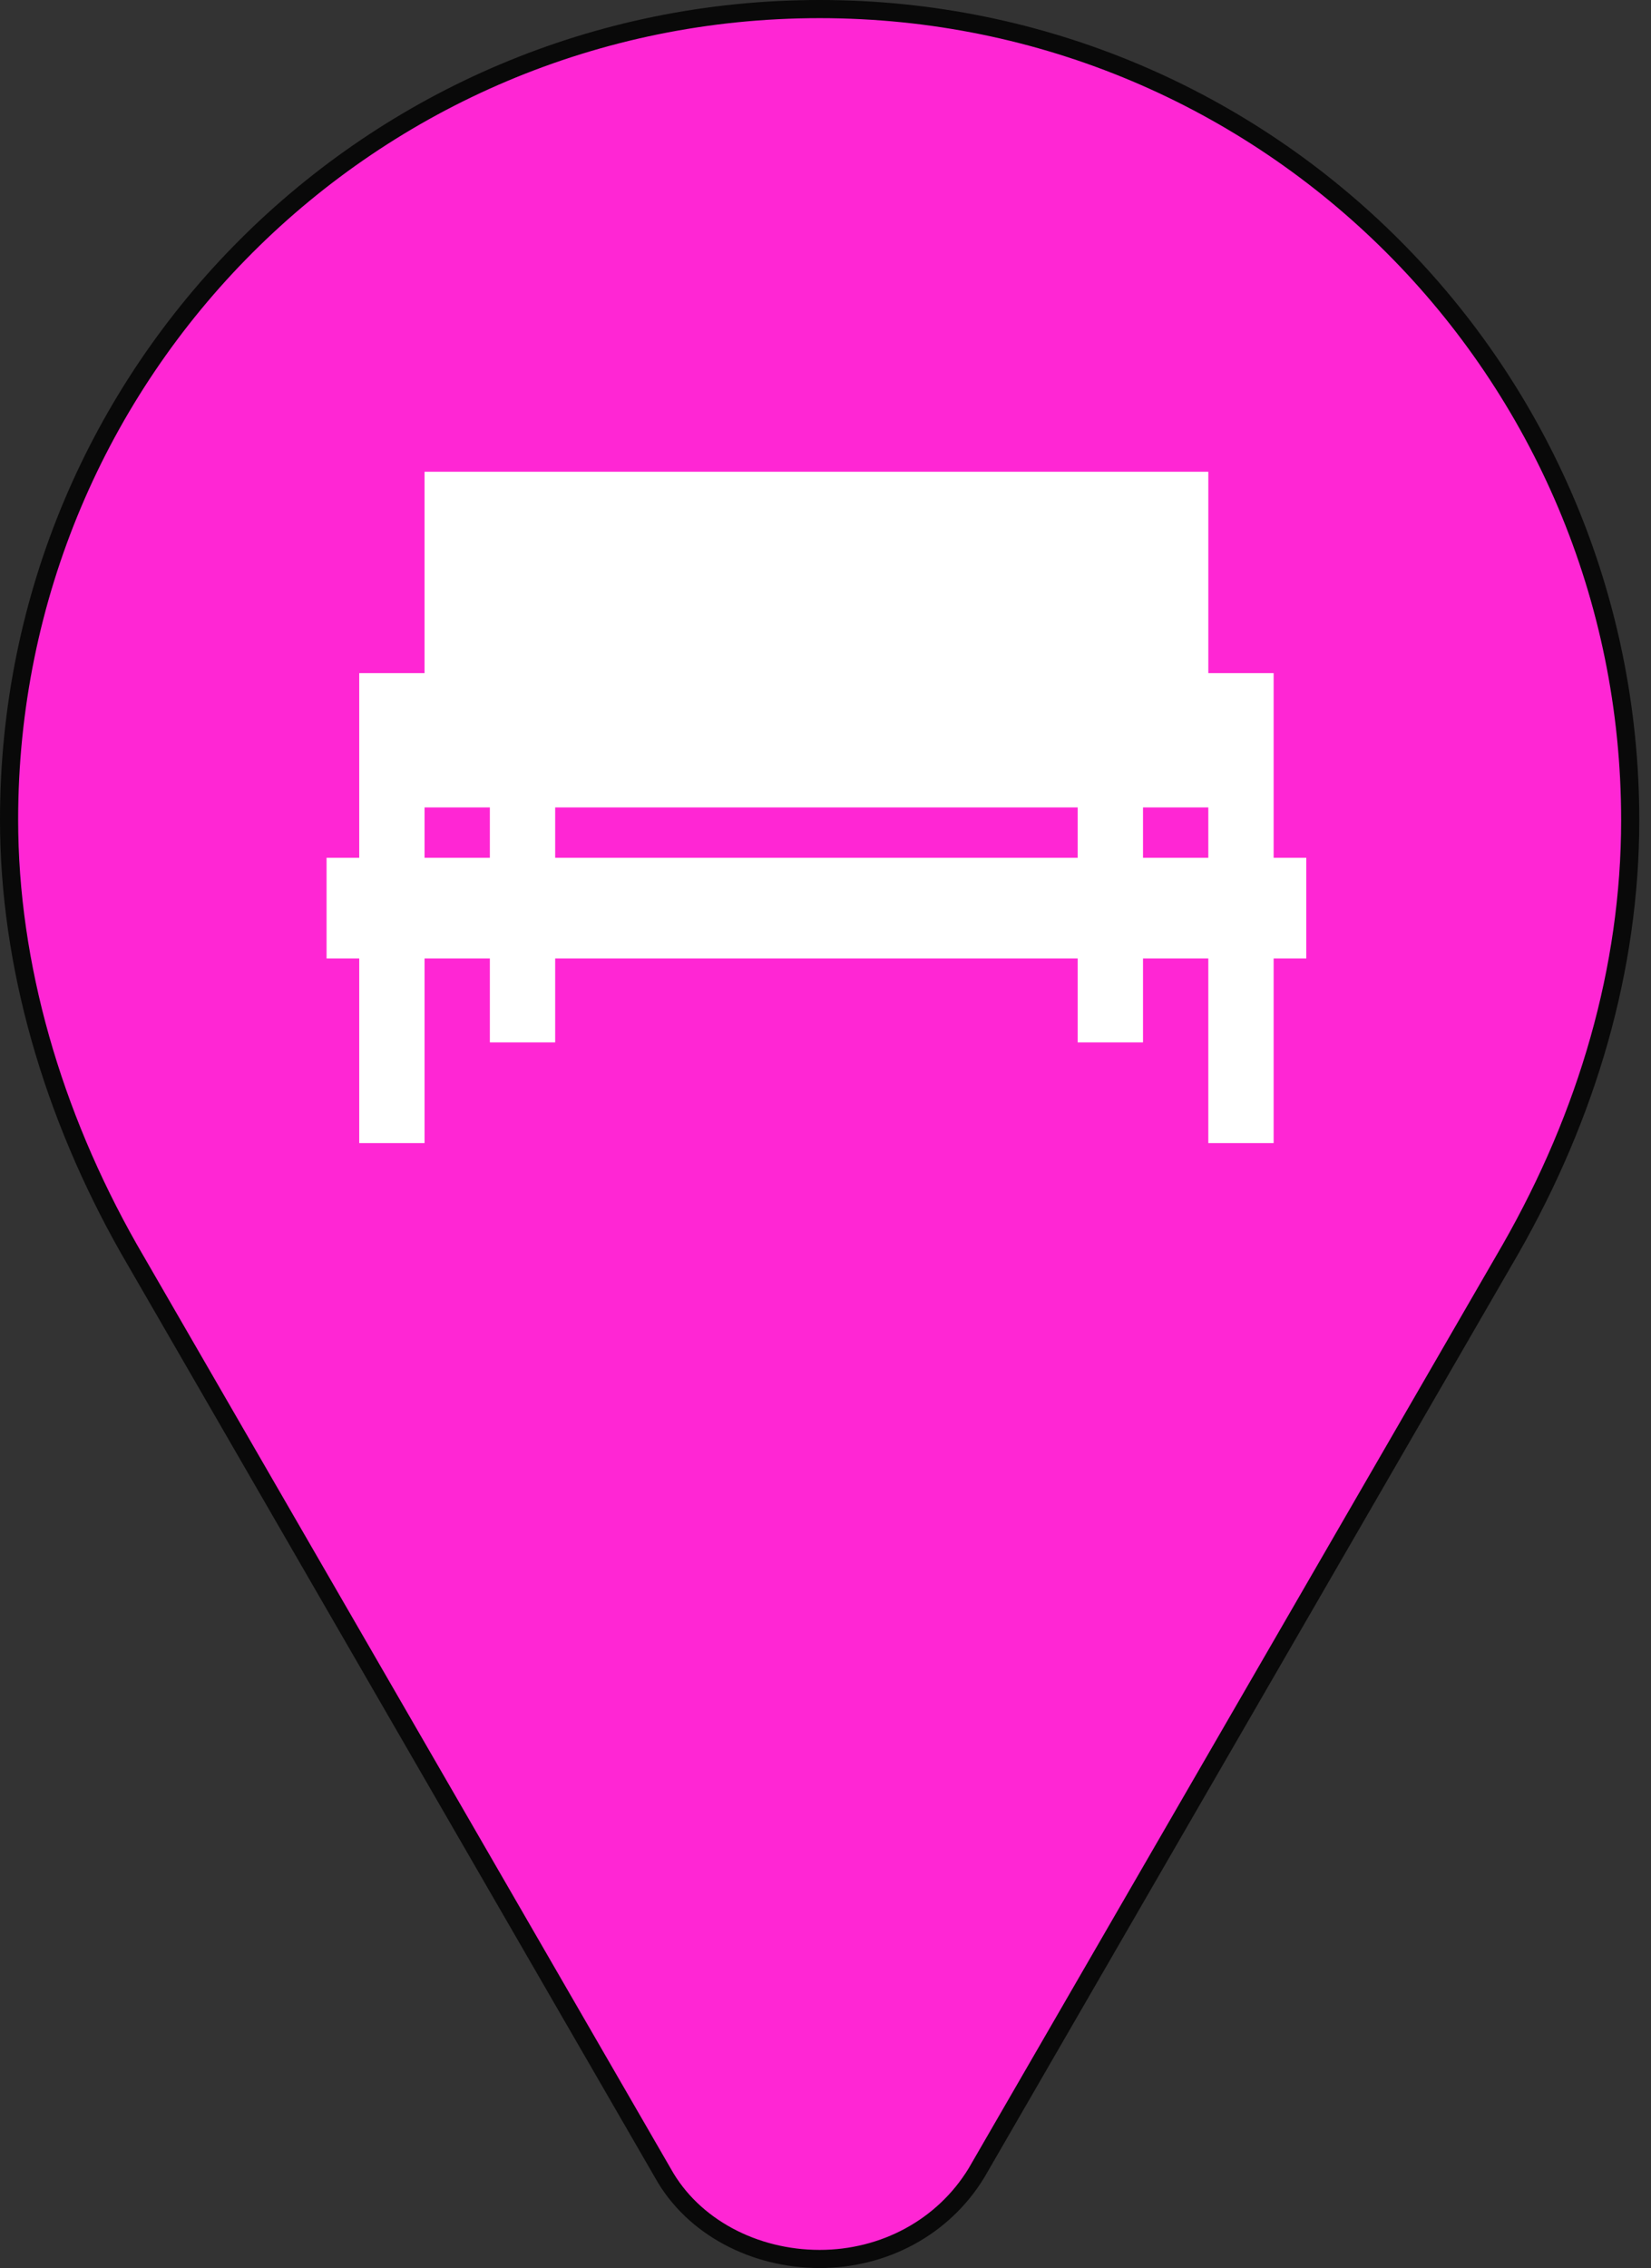<svg width="91" height="125" viewBox="0 0 91 125" fill="none" xmlns="http://www.w3.org/2000/svg">
<rect x="0" y="0" width="91" height="125" fill="#333333" stroke="none"/>
<path d="M45.177 0.5C20.459 0.5 0.5 20.459 0.5 45.177C0.5 53.214 2.903 61.409 7.09 68.801L36.536 119.765C38.183 122.734 41.578 124.5 45.177 124.5C48.71 124.5 51.985 122.772 53.822 119.757L83.263 68.834C87.49 61.427 89.854 53.377 89.854 45.207C89.854 20.483 69.889 0.5 45.177 0.5Z" fill="#FF26D4" stroke="#090909"/>
<path d="M66.6 26V37.1H70.2V47.275H72V52.825H70.2V63H66.6V52.825H63V57.45H59.4V52.825H30.6V57.45H27V52.825H23.4V63H19.8V52.825H18V47.275H19.8V37.1H23.4V26H66.6ZM66.6 40.8V44.5H63V47.275H66.6V40.8ZM59.4 44.5H30.6V47.275H59.4V44.5ZM23.4 40.8V47.275H27V44.5H23.4V40.8Z" fill="white"/>
</svg>
